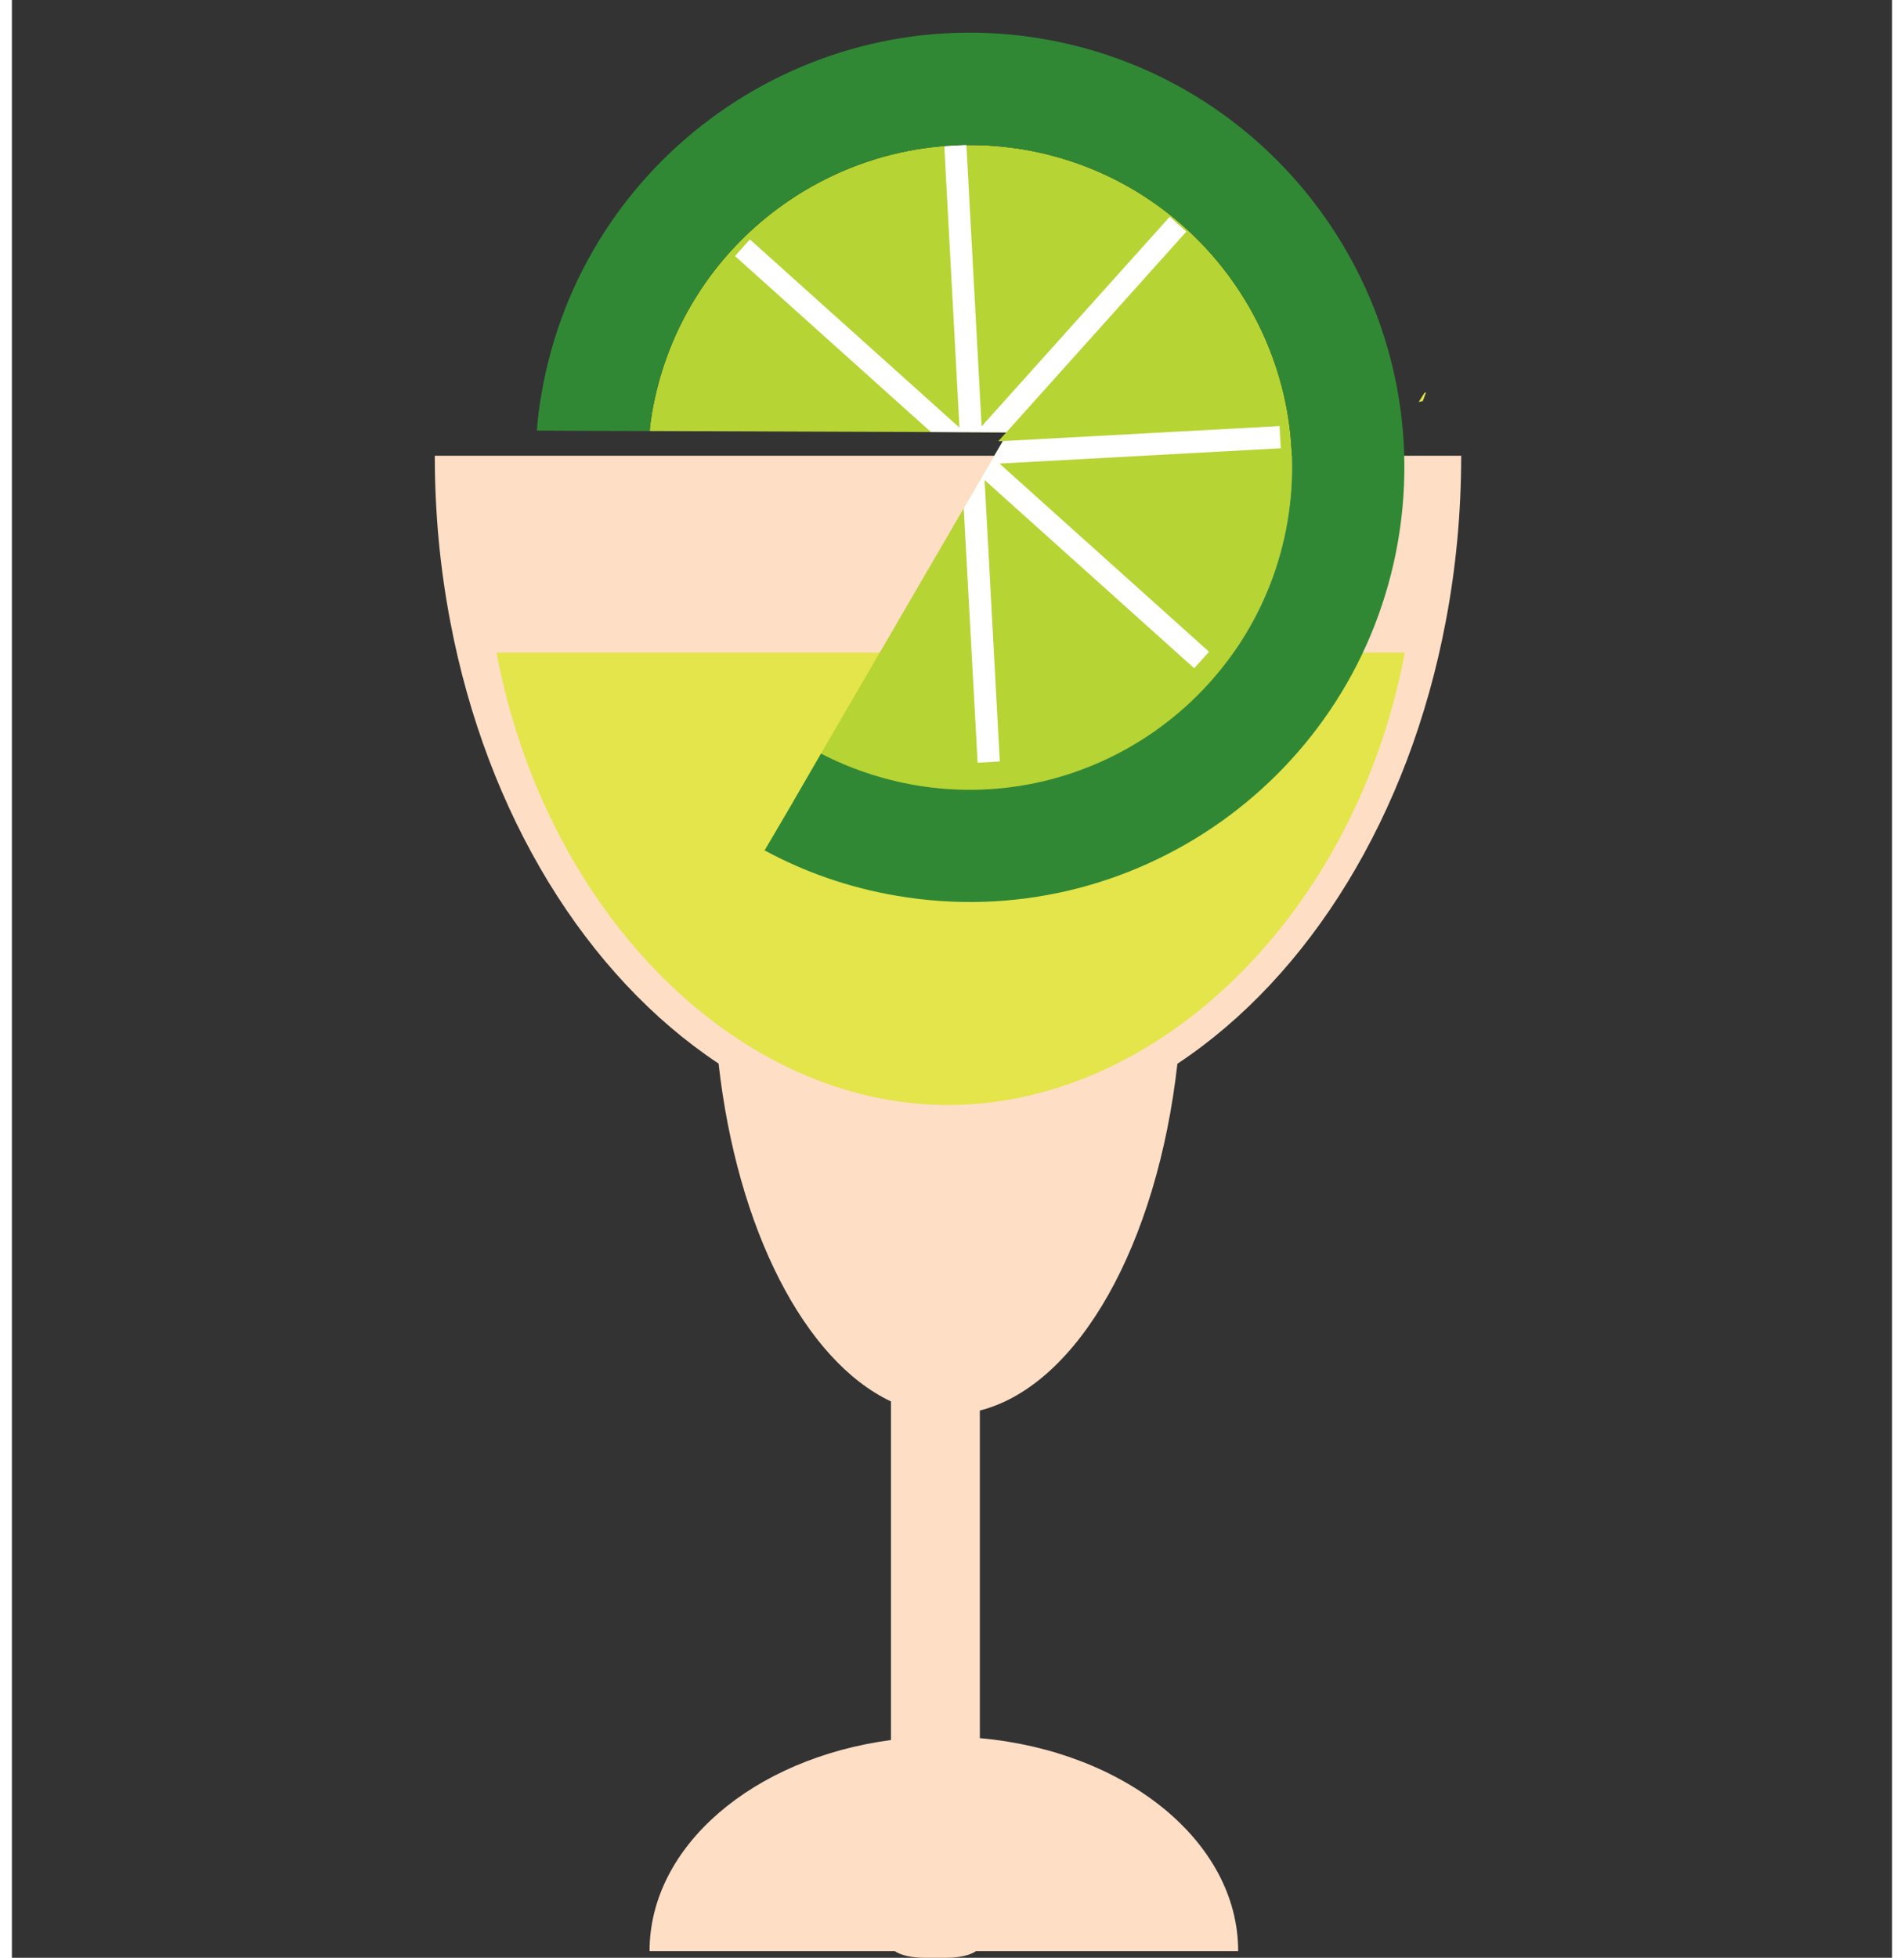 <?xml version="1.0" encoding="utf-8"?>
<!DOCTYPE svg PUBLIC "-//W3C//DTD SVG 1.1//EN" "http://www.w3.org/Graphics/SVG/1.1/DTD/svg11.dtd">
<svg version="1.1" id="Layer_1" xmlns="http://www.w3.org/2000/svg" xmlns:xlink="http://www.w3.org/1999/xlink" x="0px" y="0px"
	 width="188.593px" height="193.854px" viewBox="0 0 128.593 133.854" style="enable-background:new 0 0 128.593 133.854;"
	 xml:space="preserve">
<rect x="0" y="0" width="128.593" height="133.854" fill="#333333" stroke="none"/>
<path style="fill:#E3E54A;" d="M77.498,68.826c0,12.831-5.023,23.451-11.557,25.208c-0.624,0.177-1.264,0.262-1.916,0.262
	c-0.733,0-1.454-0.108-2.154-0.323c-6.419-1.949-11.324-12.469-11.324-25.146H77.498z"/>
<polygon style="fill:#E3E54A;" points="96.715,26.833 96.495,27.423 96.215,27.483 96.615,26.853 "/>
<path style="fill:#FEDEC5;" d="M28.923,31.158c0,3.905,0.362,7.692,1.053,11.313c2.508,13.266,9.322,24.256,18.356,30.245
	c1.27,11.316,5.879,20.306,11.789,23.099v23.15c-9.386,1.246-16.51,7.233-16.51,14.431h16.77c0.381,0.274,1.151,0.458,2.042,0.458
	h1.484c0.891,0,1.653-0.184,2.034-0.458h17.928c0-7.491-7.716-13.671-17.668-14.56V96.433c0.035-0.01,0.071-0.013,0.106-0.022
	c6.672-1.794,12.019-11.356,13.405-23.682c9.039-5.987,15.854-16.988,18.357-30.257c0.691-3.622,1.053-7.408,1.053-11.313H28.923z"
	/>
<path style="fill:#E3E54A;" d="M95.265,44.621c-3.354,17.774-16.779,30.926-31.24,30.926c-0.227,0-0.455,0-0.677-0.01
	c-14.16-0.402-26.895-13.417-30.203-30.917H95.265z"/>
<g>
	<g>
		<path style="fill:#B6D433;" d="M69.229,10.23c-1.32-0.22-2.64-0.33-3.95-0.31h-0.15c-10.39,0.17-19.53,7.71-21.35,18.31
			c-0.07,0.41-0.13,0.83-0.16,1.24l19.23,0.07h0.01l5.15,0.02l-0.55,0.61l0.32-0.01l-2.68,4.58v0.01l-9.76,16.77
			c1.97,1.02,4.14,1.76,6.45,2.16c11.98,2.05,23.4-6.03,25.45-18.01C89.289,23.69,81.199,12.28,69.229,10.23z"/>
	</g>
	<g>
		<path style="fill:#308835;" d="M94.809,36.96c-2.77,16.15-18.16,27.05-34.31,24.28c-3.24-0.55-6.27-1.61-9.02-3.1l0.36-0.61
			l1.58-2.69v-0.01l1.92-3.31c1.97,1.02,4.14,1.76,6.45,2.16c11.98,2.05,23.4-6.03,25.45-18.01c2.05-11.98-6.04-23.39-18.01-25.44
			c-1.32-0.22-2.64-0.33-3.95-0.31h-0.15c-10.39,0.17-19.53,7.71-21.35,18.31c-0.07,0.41-0.13,0.83-0.16,1.24l-3.86-0.01l-3.85-0.02
			c0.05-0.83,0.16-1.67,0.31-2.5c2.76-16.15,18.15-27.04,34.3-24.28C86.669,5.43,97.569,20.81,94.809,36.96z"/>
	</g>
	<g>
		<polygon style="fill:#FFFFFF;" points="68.011,29.562 62.863,29.537 62.852,29.535 49.455,17.508 50.474,16.369 64.806,29.235 
			63.77,9.999 65.129,9.919 65.14,9.921 65.285,9.912 65.283,9.923 66.322,29.15 79.189,14.818 80.327,15.835 		"/>
		<polygon style="fill:#FFFFFF;" points="67.545,31.695 81.878,44.562 80.861,45.689 66.528,32.823 67.565,52.06 66.049,52.146 
			65.098,34.748 65.1,34.737 67.774,30.155 86.698,29.131 86.784,30.647 		"/>
	</g>
</g>
</svg>